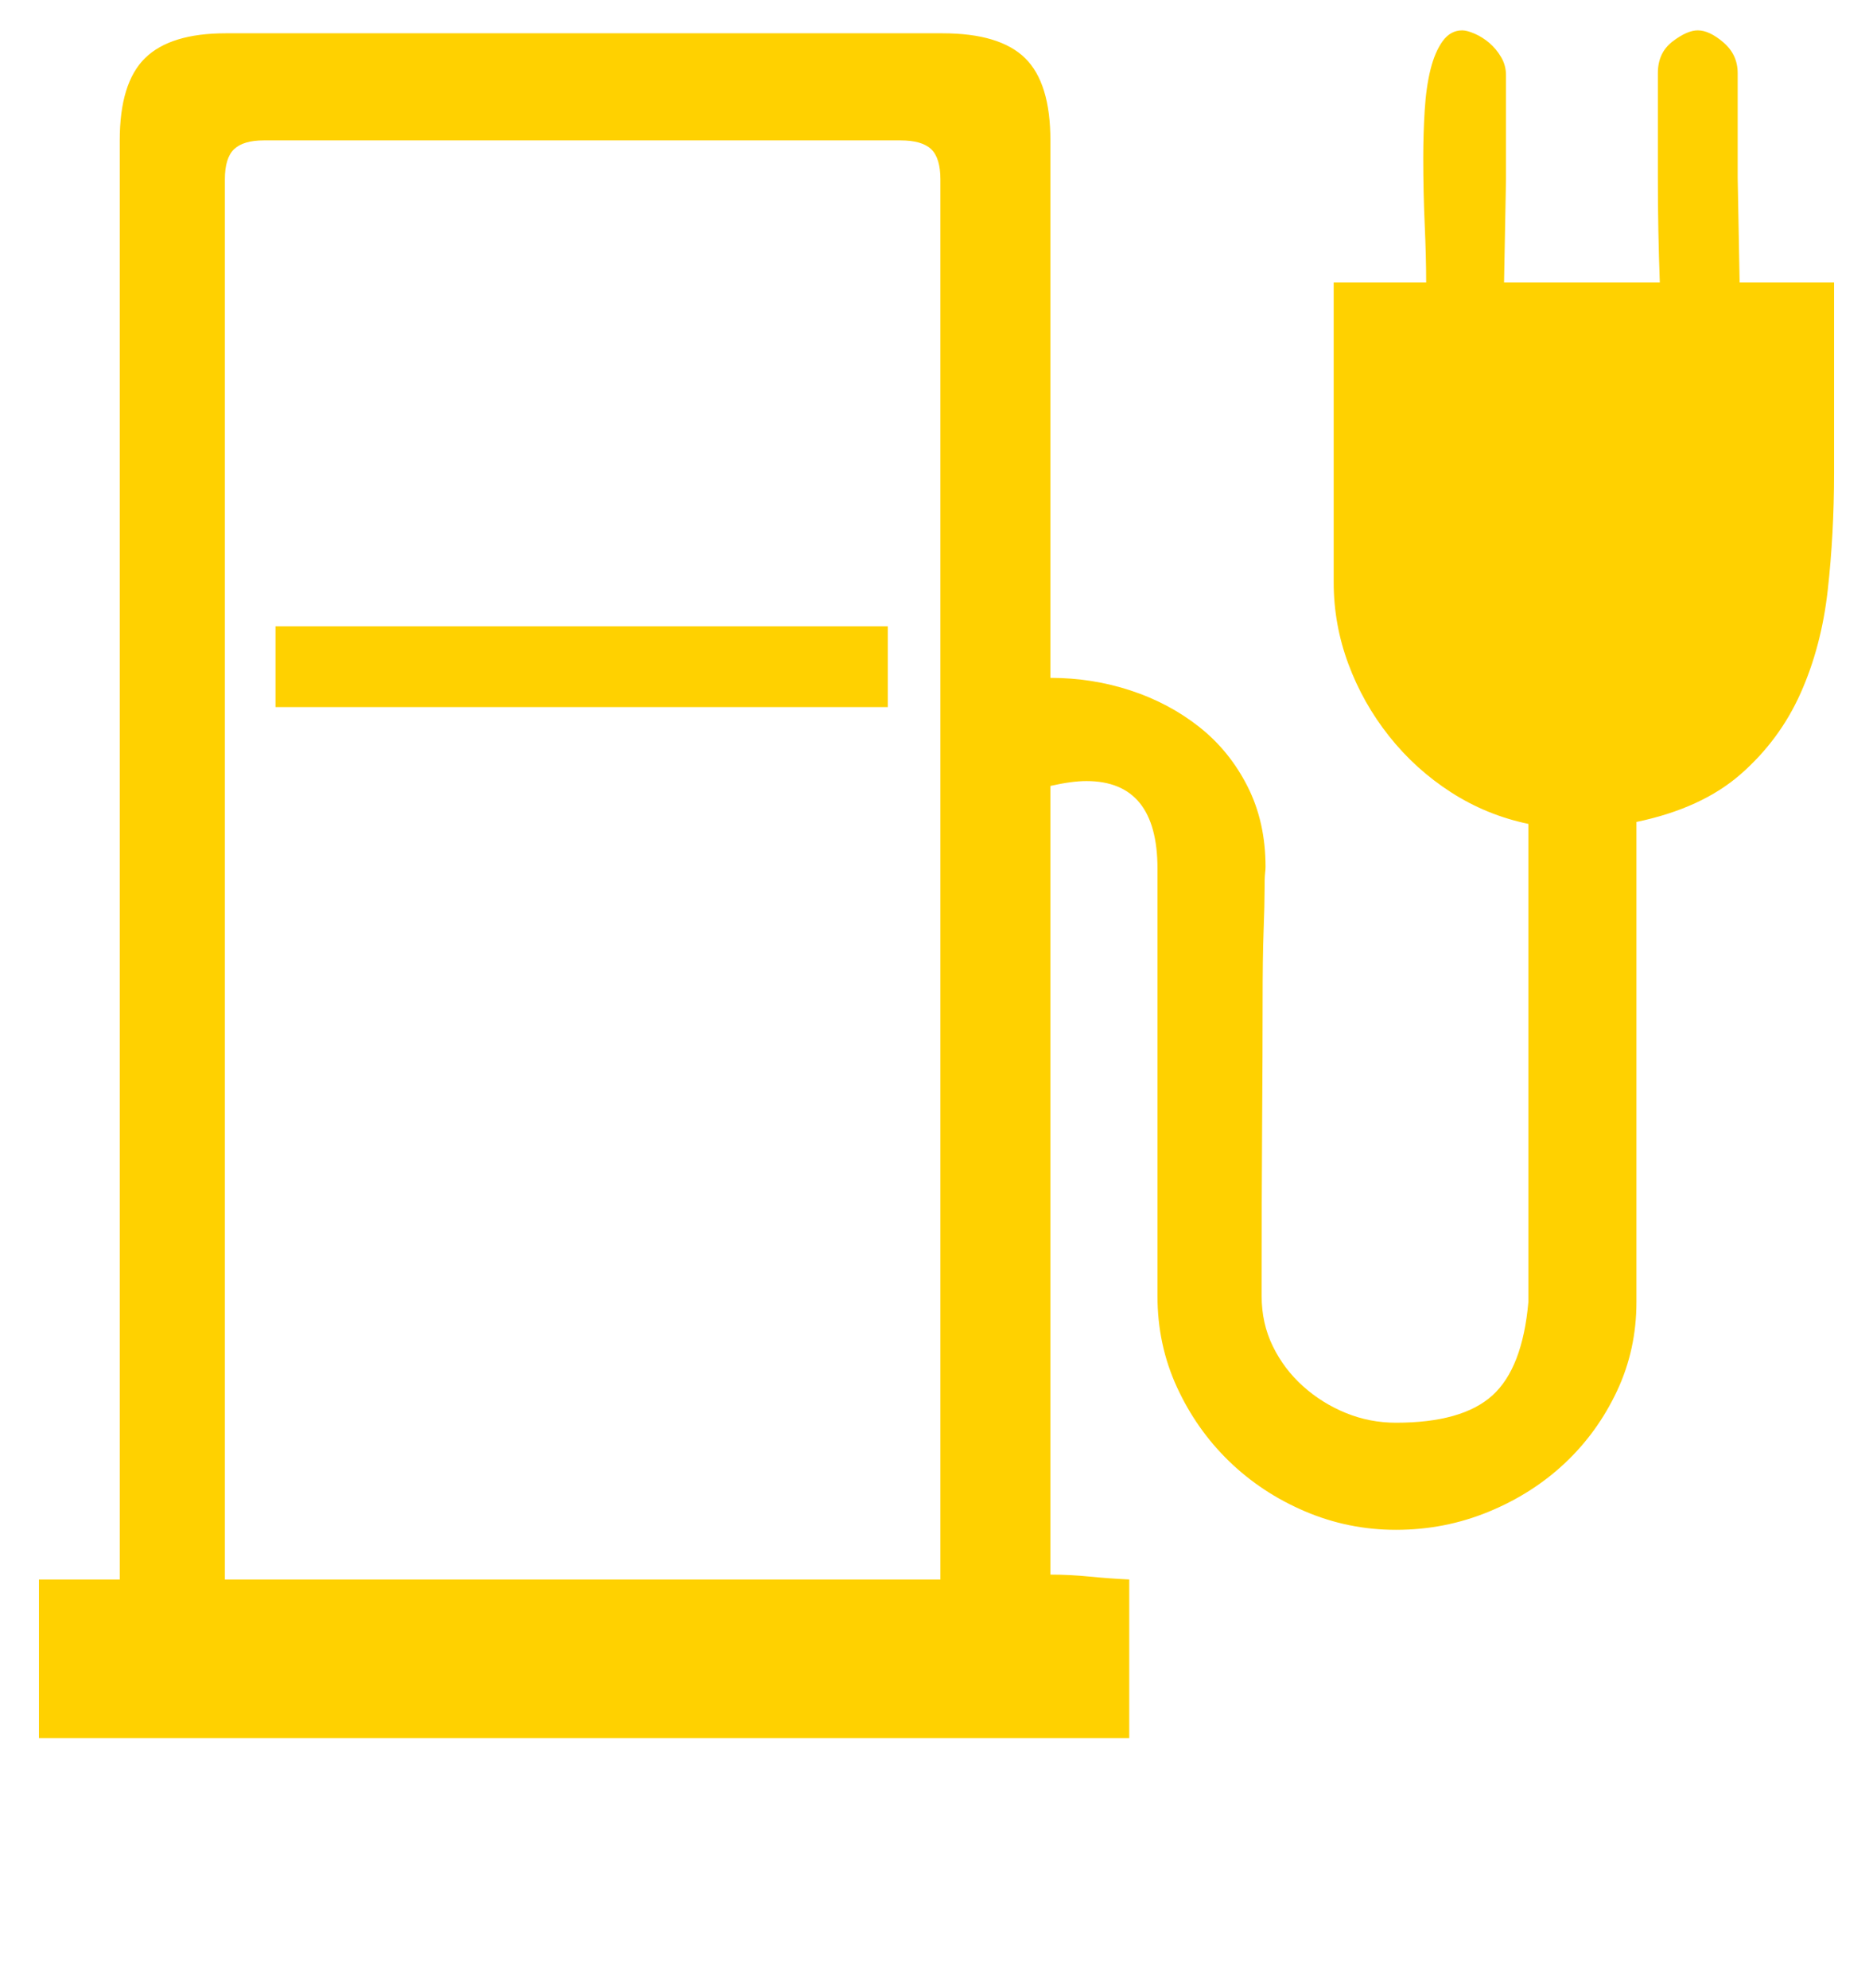 <?xml version='1.0' encoding='utf-8'?>
<svg xmlns="http://www.w3.org/2000/svg" viewBox="0 0 1924 2041" width="377" height="400"><path d="M1785 75v107.5l2 107.5h97v196q0 62-6.5 120t-28 106-61.5 83-107 49v493q0 49-20 91.5t-53.5 74-78.5 50-95 18.5q-49 0-93.5-19t-78-51.5-53.5-76-20-93.5V892q0-90-73-90-15 0-37 5v810q20 0 40 2t41 3v163H40v-163h83V144q0-59 26-84.5T232 34h736q59 0 85 25.5t26 84.5v552q43 0 82.5 13t70.5 37.5 49.5 61T1300 890q0 3-.5 7t-.5 18-1 41-1 75-.5 121-.5 179q0 28 11.5 51.5t31 41 44 27.5 51.5 10q68 0 99-28t37-96V846q-43-9-79.5-32.5T1427 756t-42-74.5-15-83.5V290h95q0-26-1.5-59.5T1462 162q0-25 1.5-49t6-42 12.5-29 20-11q5 0 13 3.5t15 9.5 12 14.5 5 18.5v107l-2 106h160q-2-54-2-107.5V75q0-21 15-32.5t26-11.5q12 0 26.5 12.5T1785 75zM966 1622V184q0-22-9.5-31t-31.5-9H271q-21 0-30.5 9t-9.5 31v1438h735zM283 643h629v83H283v-83z" fill="#ffd100"></path></svg>